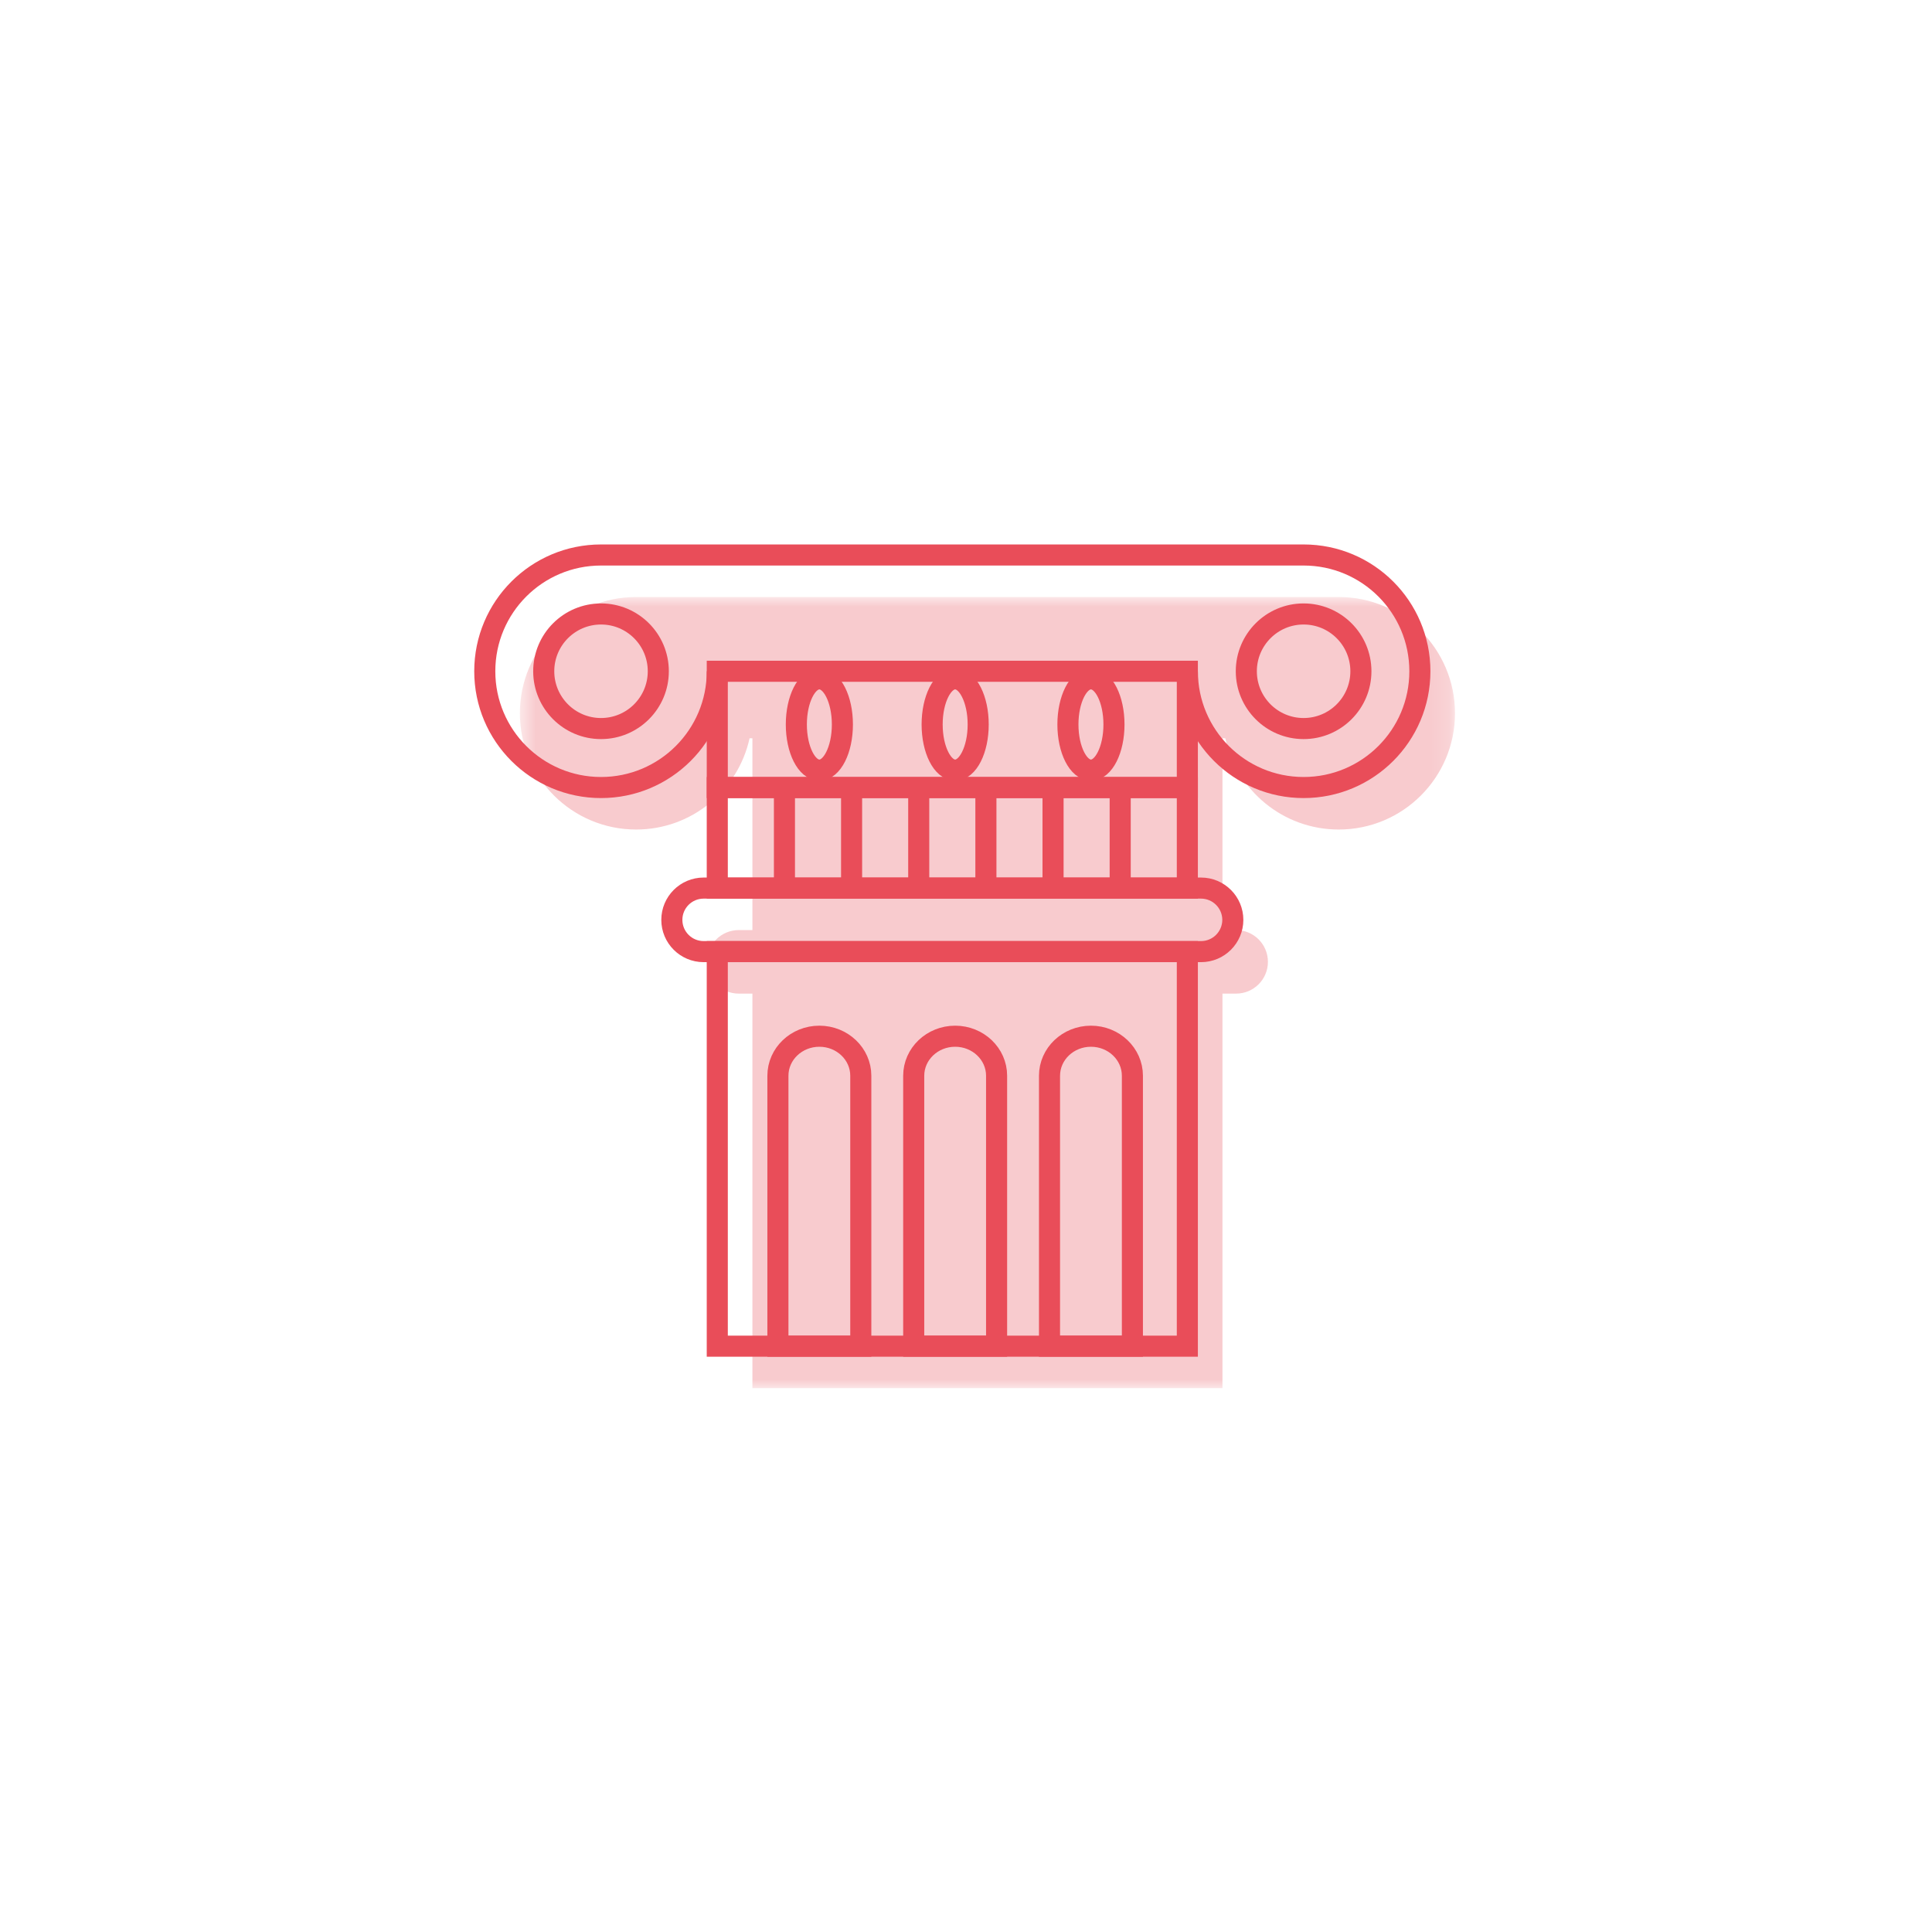 <?xml version="1.0" encoding="UTF-8" standalone="no"?>
<svg width="110px" height="110px" viewBox="0 0 110 110" version="1.1" xmlns="http://www.w3.org/2000/svg" xmlns:xlink="http://www.w3.org/1999/xlink">
    <!-- Generator: Sketch 41.2 (35397) - http://www.bohemiancoding.com/sketch -->
    <title>Artboard Copy</title>
    <desc>Created with Sketch.</desc>
    <defs>
        <polygon id="path-1" points="0.6 46 53.841 46 53.841 0.954 0.6 0.954 0.6 46"></polygon>
        <polygon id="path-3" points="0 49 55.841 49 55.841 0.963 0 0.963"></polygon>
    </defs>
    <g id="Welcome" stroke="none" stroke-width="1" fill="none" fill-rule="evenodd">
        <g id="Artboard-Copy">
            <g id="Page-1" transform="translate(27, 30)">
                <g id="Group-3" transform="translate(2, 3.037)">
                    <mask id="mask-2" fill="white">
                        <use xlink:href="#path-1"></use>
                    </mask>
                    <g id="Clip-2"></g>
                    <path d="M47.221,0.954 L7.219,0.954 C3.564,0.954 0.6,3.918 0.6,7.574 C0.6,11.229 3.564,14.193 7.219,14.193 C10.385,14.193 13.024,11.968 13.677,8.998 L13.839,8.998 L13.839,14.193 L13.839,19.918 L13.06,19.918 C12.061,19.918 11.251,20.727 11.251,21.726 C11.251,22.725 12.061,23.535 13.06,23.535 L13.839,23.535 L13.839,46 L17.29,46 L22.01,46 L25.023,46 L29.742,46 L32.754,46 L37.474,46 L40.602,46 L40.602,23.535 L41.38,23.535 C42.379,23.535 43.19,22.725 43.19,21.726 C43.19,20.727 42.379,19.918 41.38,19.918 L40.602,19.918 L40.602,14.193 L40.602,8.998 L40.764,8.998 C41.417,11.968 44.056,14.193 47.221,14.193 C50.877,14.193 53.841,11.229 53.841,7.574 C53.841,3.918 50.877,0.954 47.221,0.954" id="Fill-1" fill="#F8CBCE" mask="url(#mask-2)"></path>
                </g>
                <g id="Group-27" transform="translate(0, 0.037)">
                    <path d="M10.481,8.182 C10.481,6.381 9.021,4.92 7.219,4.92 C5.419,4.92 3.958,6.381 3.958,8.182 C3.958,9.984 5.419,11.444 7.219,11.444 C9.021,11.444 10.481,9.984 10.481,8.182 Z" id="Stroke-4" stroke="#E94D59" stroke-width="1.2"></path>
                    <path d="M50.484,8.182 C50.484,6.381 49.023,4.92 47.221,4.92 C45.421,4.92 43.96,6.381 43.96,8.182 C43.96,9.984 45.421,11.444 47.221,11.444 C49.023,11.444 50.484,9.984 50.484,8.182 Z" id="Stroke-6" stroke="#E94D59" stroke-width="1.2"></path>
                    <path d="M13.84,8.182 C13.84,11.838 10.876,14.802 7.22,14.802 C3.565,14.802 0.601,11.838 0.601,8.182 C0.601,4.526 3.565,1.562 7.22,1.562 L47.222,1.562 C50.878,1.562 53.842,4.526 53.842,8.182 C53.842,11.838 50.878,14.802 47.222,14.802 C43.567,14.802 40.603,11.838 40.603,8.182" id="Stroke-8" stroke="#E94D59" stroke-width="1.2"></path>
                    <mask id="mask-4" fill="white">
                        <use xlink:href="#path-3"></use>
                    </mask>
                    <g id="Clip-11"></g>
                    <polygon id="Stroke-10" stroke="#E94D59" stroke-width="1.2" mask="url(#mask-4)" points="13.839 14.802 40.602 14.802 40.602 8.182 13.839 8.182"></polygon>
                    <polygon id="Stroke-12" stroke="#E94D59" stroke-width="1.2" mask="url(#mask-4)" points="13.839 20.527 40.602 20.527 40.602 14.803 13.839 14.803"></polygon>
                    <path d="M41.382,20.527 L13.061,20.527 C12.062,20.527 11.252,21.337 11.252,22.336 C11.252,23.335 12.062,24.144 13.061,24.144 L41.382,24.144 C42.38,24.144 43.191,23.335 43.191,22.336 C43.191,21.337 42.38,20.527 41.382,20.527 Z" id="Stroke-13" stroke="#E94D59" stroke-width="1.2" mask="url(#mask-4)"></path>
                    <polygon id="Stroke-14" stroke="#E94D59" stroke-width="1.2" mask="url(#mask-4)" points="13.839 46.609 40.602 46.609 40.602 24.144 13.839 24.144"></polygon>
                    <path d="M27.383,28.961 C26.079,28.961 25.023,29.969 25.023,31.212 L25.023,46.609 L29.742,46.609 L29.742,31.212 C29.742,29.969 28.686,28.961 27.383,28.961 Z" id="Stroke-15" stroke="#E94D59" stroke-width="1.2" mask="url(#mask-4)"></path>
                    <path d="M19.651,28.961 C18.347,28.961 17.291,29.969 17.291,31.212 L17.291,46.609 L22.01,46.609 L22.01,31.212 C22.01,29.969 20.954,28.961 19.651,28.961 Z" id="Stroke-16" stroke="#E94D59" stroke-width="1.2" mask="url(#mask-4)"></path>
                    <path d="M35.114,28.961 C33.811,28.961 32.755,29.969 32.755,31.212 L32.755,46.609 L37.474,46.609 L37.474,31.212 C37.474,29.969 36.418,28.961 35.114,28.961 Z" id="Stroke-17" stroke="#E94D59" stroke-width="1.2" mask="url(#mask-4)"></path>
                    <path d="M17.663,14.802 L17.663,20.527" id="Stroke-18" stroke="#E94D59" stroke-width="1.2" mask="url(#mask-4)"></path>
                    <path d="M36.779,14.802 L36.779,20.527" id="Stroke-19" stroke="#E94D59" stroke-width="1.2" mask="url(#mask-4)"></path>
                    <path d="M32.956,14.802 L32.956,20.527" id="Stroke-20" stroke="#E94D59" stroke-width="1.2" mask="url(#mask-4)"></path>
                    <path d="M21.486,14.802 L21.486,20.527" id="Stroke-21" stroke="#E94D59" stroke-width="1.2" mask="url(#mask-4)"></path>
                    <path d="M25.309,14.802 L25.309,20.527" id="Stroke-22" stroke="#E94D59" stroke-width="1.2" mask="url(#mask-4)"></path>
                    <path d="M29.133,14.802 L29.133,20.527" id="Stroke-23" stroke="#E94D59" stroke-width="1.2" mask="url(#mask-4)"></path>
                    <path d="M20.962,11.212 C20.962,12.647 20.375,13.81 19.651,13.81 C18.927,13.81 18.34,12.647 18.34,11.212 C18.34,9.777 18.927,8.614 19.651,8.614 C20.375,8.614 20.962,9.777 20.962,11.212 Z" id="Stroke-24" stroke="#E94D59" stroke-width="1.2" mask="url(#mask-4)"></path>
                    <path d="M28.694,11.212 C28.694,12.647 28.107,13.81 27.382,13.81 C26.659,13.81 26.072,12.647 26.072,11.212 C26.072,9.777 26.659,8.614 27.382,8.614 C28.107,8.614 28.694,9.777 28.694,11.212 Z" id="Stroke-25" stroke="#E94D59" stroke-width="1.2" mask="url(#mask-4)"></path>
                    <path d="M36.425,11.212 C36.425,12.647 35.839,13.81 35.114,13.81 C34.391,13.81 33.803,12.647 33.803,11.212 C33.803,9.777 34.391,8.614 35.114,8.614 C35.839,8.614 36.425,9.777 36.425,11.212 Z" id="Stroke-26" stroke="#E94D59" stroke-width="1.2" mask="url(#mask-4)"></path>
                </g>
            </g>
        </g>
    </g>
</svg>
